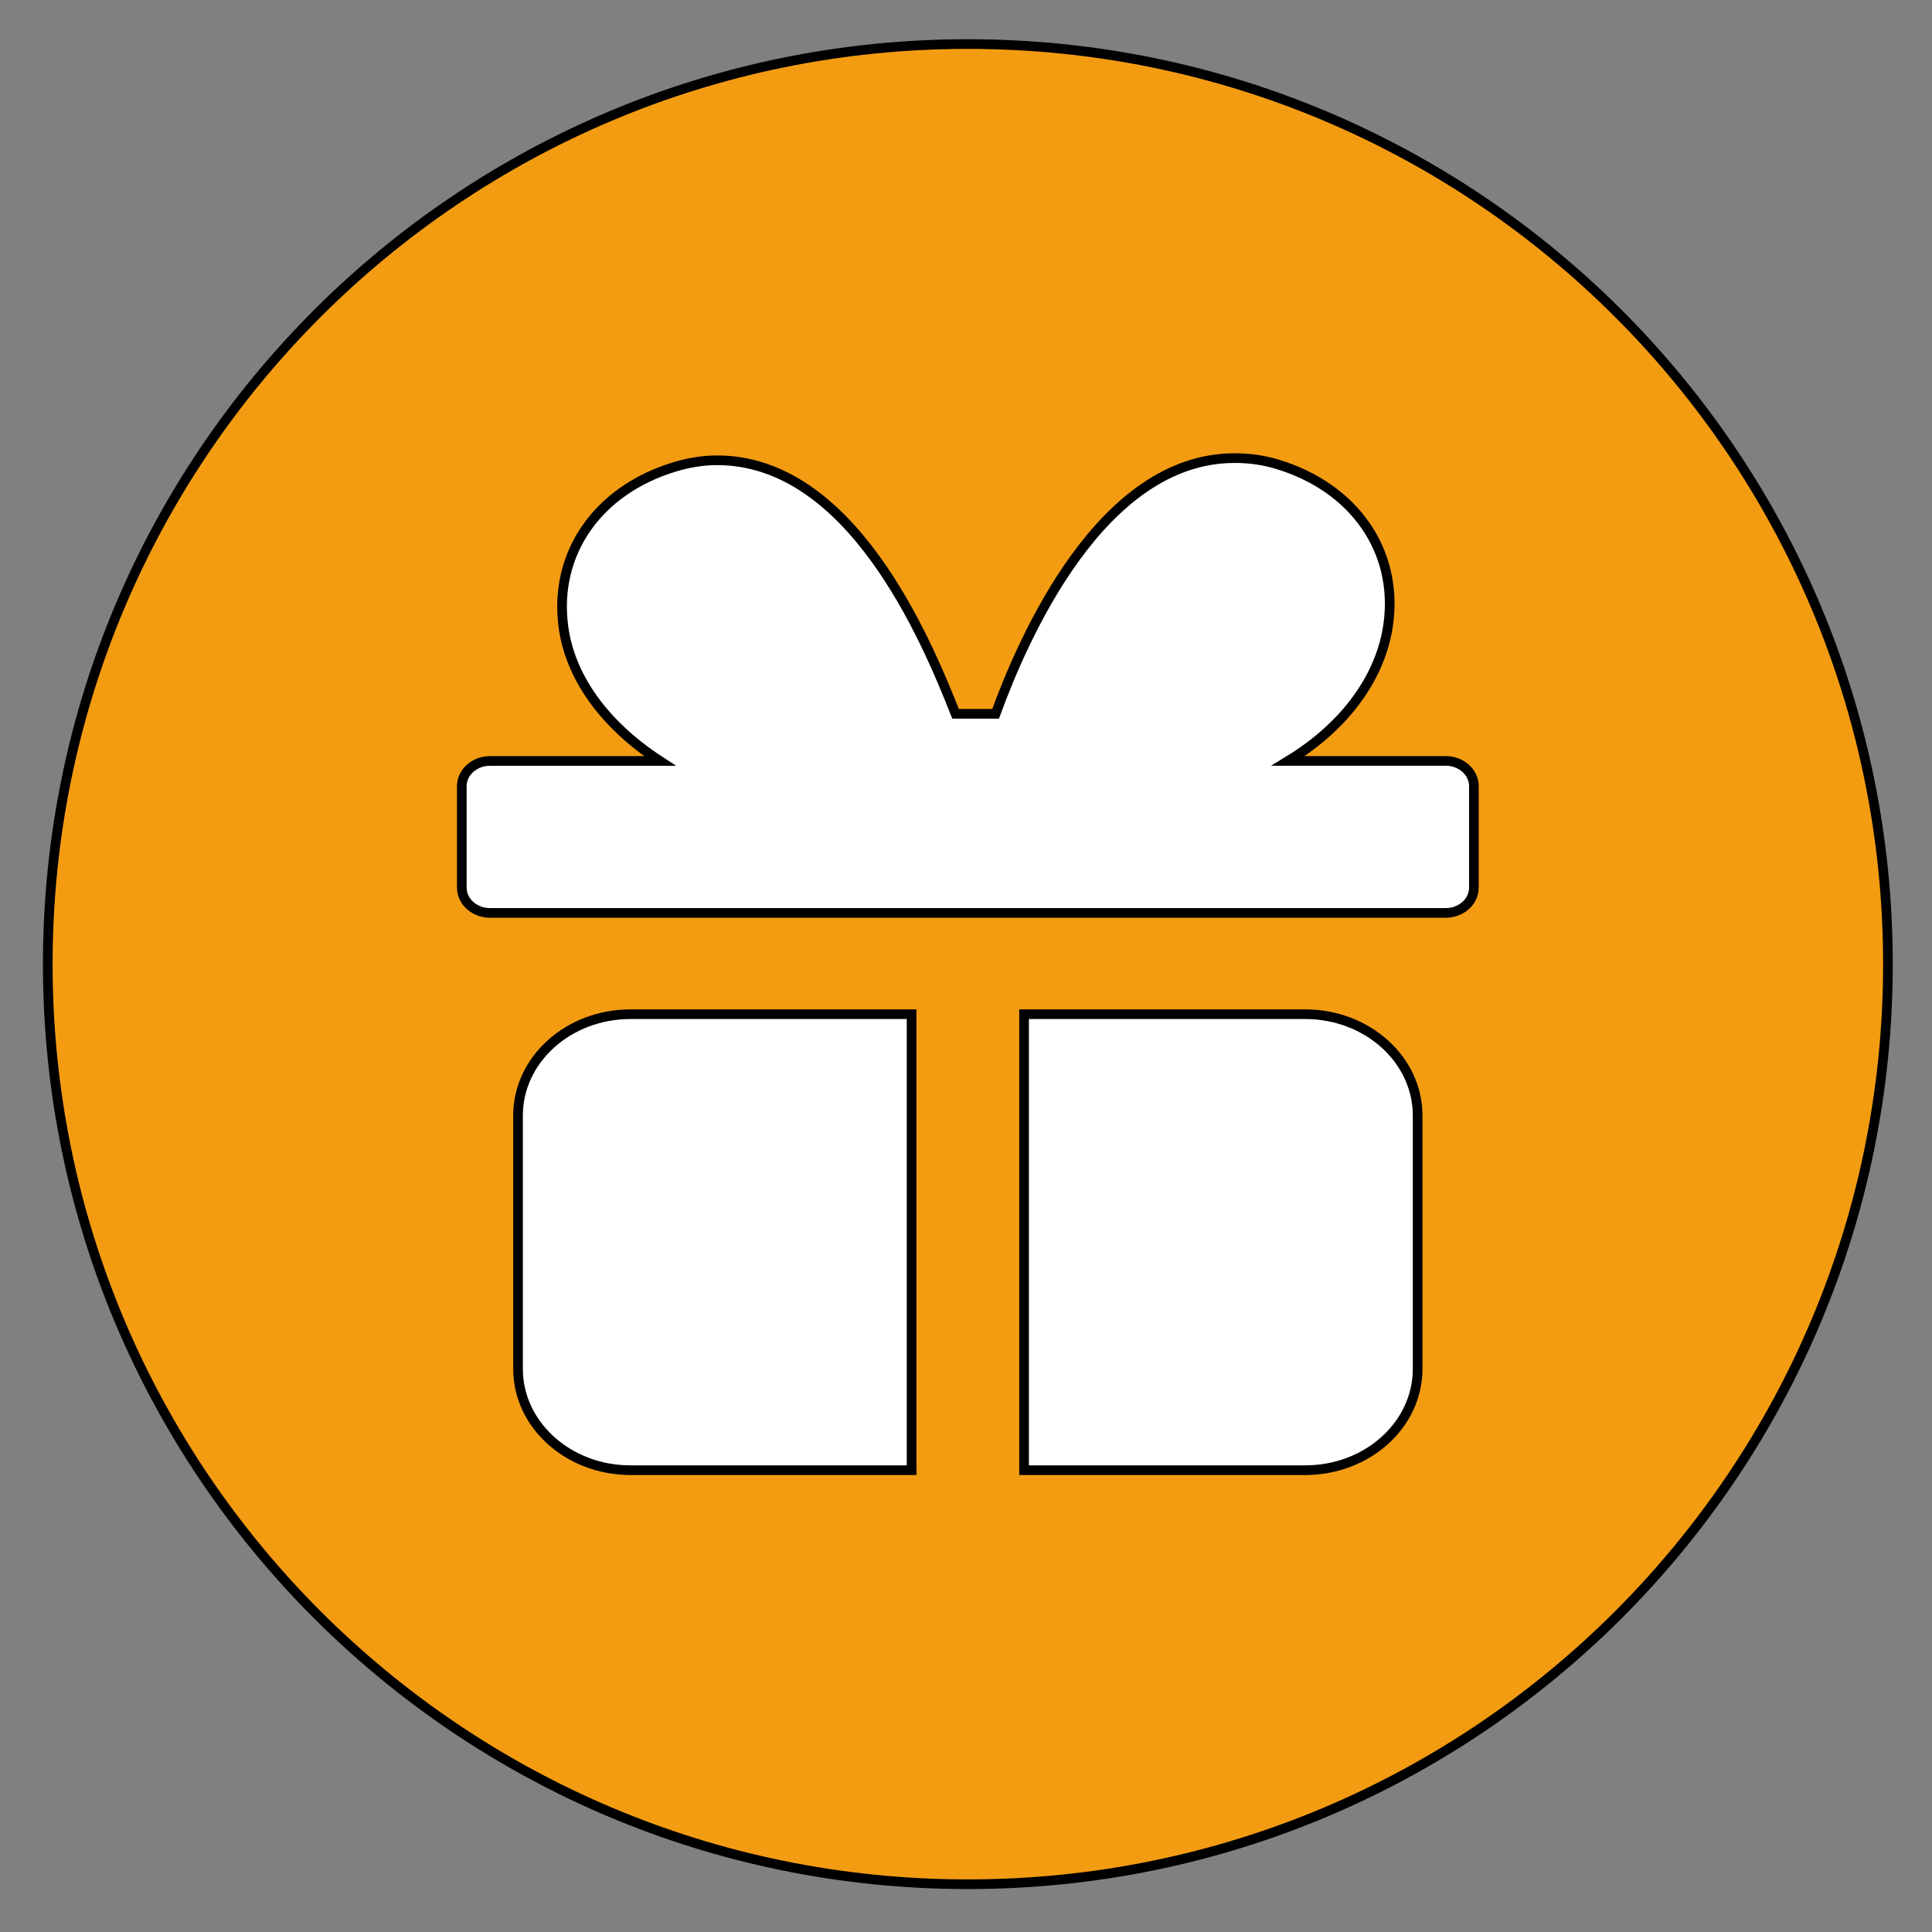 <svg width="200" height="200" xmlns="http://www.w3.org/2000/svg">
 <rect width="100%" height="100%" fill="#808080" stroke="none"/>
 <!-- Created with Method Draw - http://github.com/duopixel/Method-Draw/ -->

 <g>
  <title>background</title>
  <rect fill="none" id="canvas_background" height="202" width="202" y="-1" x="-1"/>
  <g display="none" overflow="visible" y="0" x="0" height="100%" width="100%" id="canvasGrid">
   <rect fill="url(#gridpattern)" stroke-width="0" y="0" x="0" height="100%" width="100%"/>
  </g>
 </g>
 <g>
  <title>Layer 1</title>
  <defs>
   <style type="text/css"/>
  </defs>
  <path stroke="null" id="svg_4" fill="#f39c12" d="m100.192,4.561c-52.6,0 -95.247,42.647 -95.247,95.247s42.647,95.247 95.247,95.247s95.247,-42.647 95.247,-95.247s-42.647,-95.247 -95.247,-95.247z"/>
  <path stroke="null" id="svg_5" fill="#FFFFFF" d="m94.373,152.194l-29.103,0c-6.429,0 -11.644,-4.696 -11.644,-10.491l0,-26.222c0,-5.791 5.21,-10.491 11.644,-10.491l29.098,0l0,47.204l0.005,0zm52.381,-10.491c0,5.796 -5.21,10.491 -11.644,10.491l-29.098,0l0,-47.204l29.098,0c6.434,0 11.644,4.7 11.644,10.491l0,26.222zm5.824,-49.824c0,1.448 -1.305,2.624 -2.91,2.624l-98.952,0c-1.605,0 -2.91,-1.176 -2.91,-2.619l0,-10.491c0,-1.448 1.305,-2.619 2.91,-2.619l17.597,0c-5.858,-3.81 -9.306,-8.782 -9.987,-13.877c-1.029,-7.644 3.581,-14.178 11.539,-16.573c1.376,-0.419 2.872,-0.676 4.367,-0.676c13.806,0 21.54,18.264 24.688,26.245l4.143,0c2.872,-7.867 10.934,-26.469 24.74,-26.469c1.491,0 2.934,0.19 4.367,0.619c7.963,2.381 12.596,8.929 11.544,16.578c-0.714,5.153 -4.129,10.344 -10.363,14.149l16.316,0c1.605,0 2.91,1.176 2.91,2.619l0,10.491z"/>
 </g>
</svg>